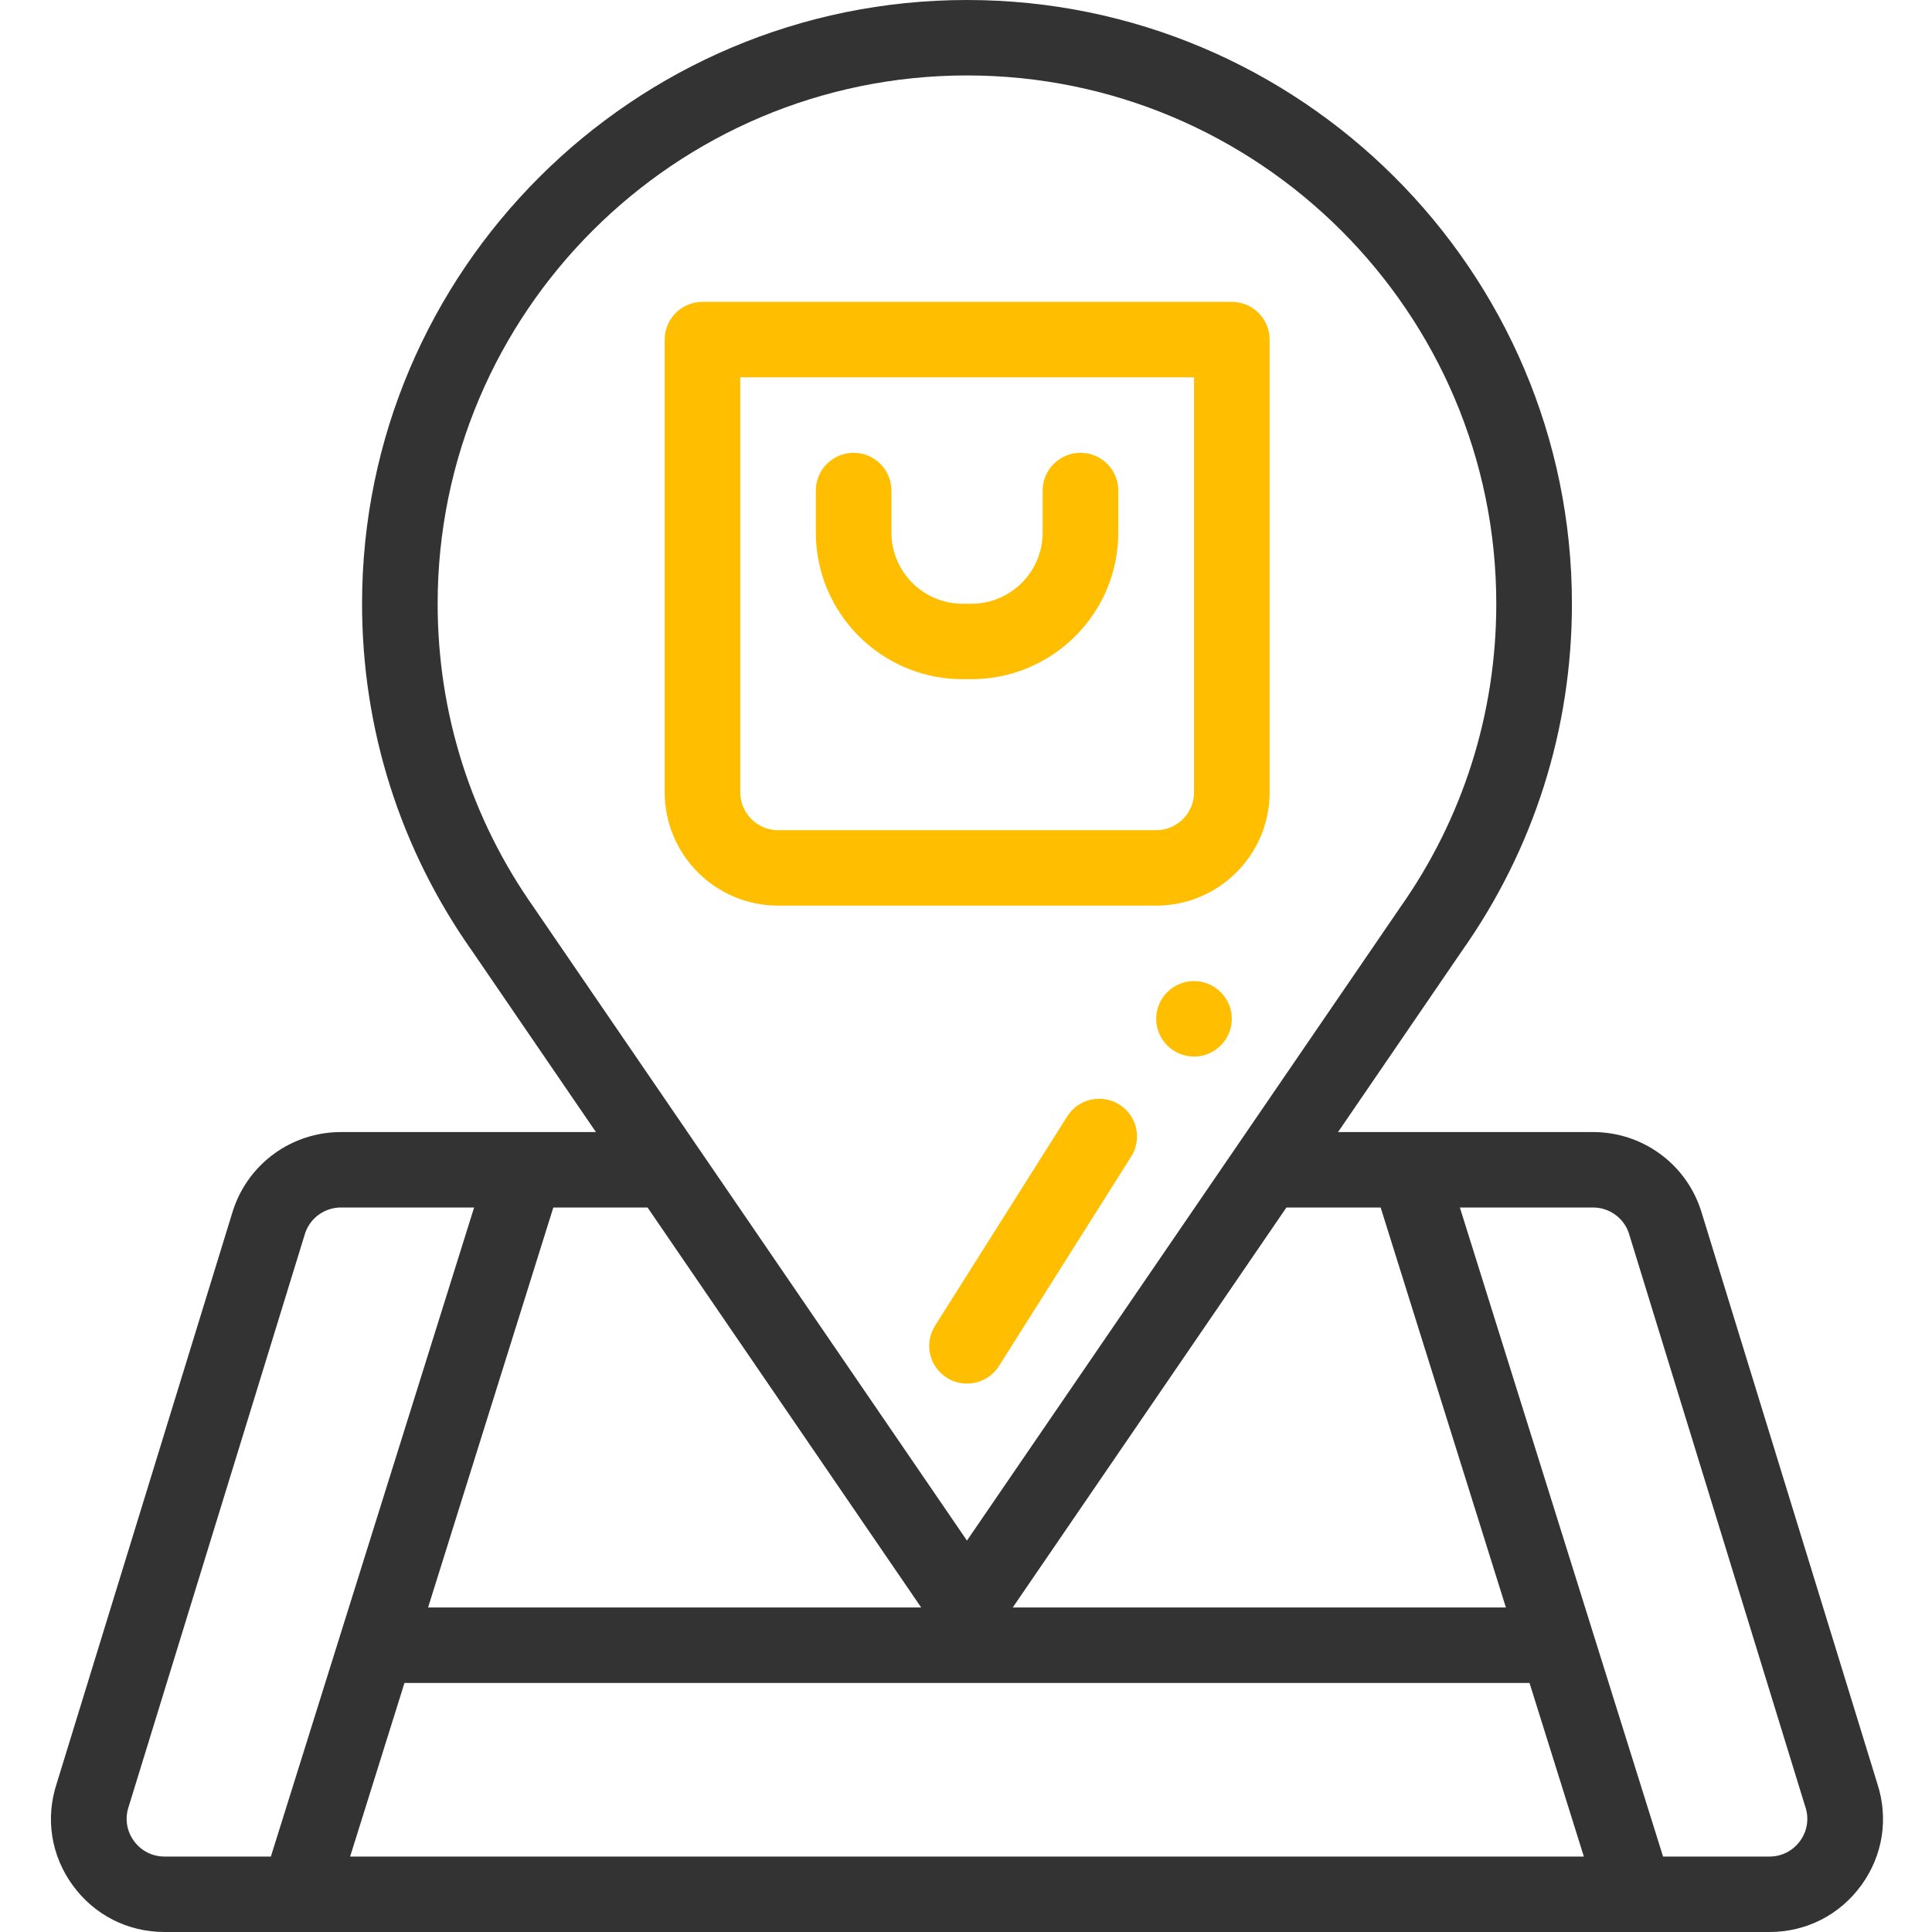 <svg width="40" height="40" viewBox="0 0 40 40" fill="none" xmlns="http://www.w3.org/2000/svg">
<path d="M24.72 20.312C24.288 20.312 23.938 20.663 23.938 21.094C23.938 21.525 24.288 21.875 24.72 21.875C25.152 21.875 25.503 21.525 25.503 21.094C25.503 20.663 25.152 20.312 24.72 20.312Z" fill="#FFBF00"/>
<path d="M23.938 18.75C25.233 18.75 26.286 17.699 26.286 16.406V7.031C26.286 6.6 25.936 6.25 25.503 6.25H14.544C14.112 6.25 13.762 6.6 13.762 7.031V16.406C13.762 17.699 14.815 18.75 16.11 18.75H23.938ZM15.327 16.406V7.812H24.721V16.406C24.721 16.837 24.37 17.188 23.938 17.188H16.11C15.679 17.188 15.327 16.837 15.327 16.406Z" fill="#FFBF00"/>
<path d="M19.932 14.062H20.112C21.789 14.062 23.153 12.701 23.153 11.027V10.156C23.153 9.725 22.802 9.375 22.37 9.375C21.938 9.375 21.587 9.725 21.587 10.156V11.027C21.587 11.839 20.925 12.5 20.112 12.5H19.932C19.118 12.5 18.456 11.839 18.456 11.027V10.156C18.456 9.725 18.106 9.375 17.673 9.375C17.241 9.375 16.891 9.725 16.891 10.156V11.027C16.891 12.701 18.255 14.062 19.932 14.062Z" fill="#FFBF00"/>
<path d="M7.059 23.438C6.046 23.438 5.151 24.082 4.831 25.041C4.829 25.046 4.827 25.052 4.825 25.058L1.174 36.925C0.937 37.646 1.056 38.411 1.501 39.027C1.948 39.645 2.642 40 3.406 40H36.635C37.399 40 38.093 39.645 38.54 39.027C38.985 38.411 39.103 37.646 38.867 36.925L35.216 25.058C35.214 25.052 35.212 25.047 35.21 25.041C34.89 24.082 33.995 23.438 32.982 23.438C31.999 23.438 29.142 23.438 27.703 23.438L30.26 19.699C31.755 17.585 32.545 15.096 32.545 12.5C32.545 5.607 26.926 0 20.02 0C13.114 0 7.496 5.607 7.496 12.5C7.496 15.096 8.286 17.585 9.781 19.699L12.338 23.438C10.909 23.438 8.05 23.438 7.059 23.438ZM13.407 25L19.072 33.281H8.863L11.456 25H13.407ZM32.792 38.438H7.249L8.374 34.844H31.667L32.792 38.438ZM2.771 38.113C2.622 37.907 2.582 37.651 2.663 37.409C2.665 37.404 2.667 37.398 2.668 37.392L6.319 25.527C6.427 25.212 6.724 25 7.059 25H9.816L5.608 38.438H3.406C3.151 38.438 2.92 38.319 2.771 38.113ZM33.722 25.527L37.372 37.392C37.374 37.398 37.376 37.403 37.378 37.409C37.458 37.651 37.419 37.907 37.27 38.113C37.121 38.319 36.889 38.438 36.635 38.438H34.432L30.225 25H32.982C33.317 25 33.613 25.212 33.722 25.527ZM28.585 25L31.178 33.281H20.968L26.634 25H28.585ZM11.063 18.803C9.754 16.953 9.061 14.773 9.061 12.5C9.061 6.469 13.978 1.562 20.02 1.562C26.063 1.562 30.979 6.469 30.979 12.5C30.979 14.773 30.287 16.953 28.978 18.803C28.975 18.807 28.973 18.81 28.971 18.814L20.02 31.896C19.647 31.351 11.444 19.36 11.07 18.814C11.068 18.81 11.065 18.807 11.063 18.803Z" fill="black" fill-opacity="0.8"/>
<path d="M23.175 22.869C22.809 22.639 22.326 22.748 22.096 23.113L19.359 27.448C19.128 27.813 19.238 28.296 19.604 28.526C19.967 28.754 20.452 28.648 20.683 28.281L23.42 23.946C23.651 23.581 23.541 23.099 23.175 22.869Z" fill="#FFBF00"/>
</svg>
